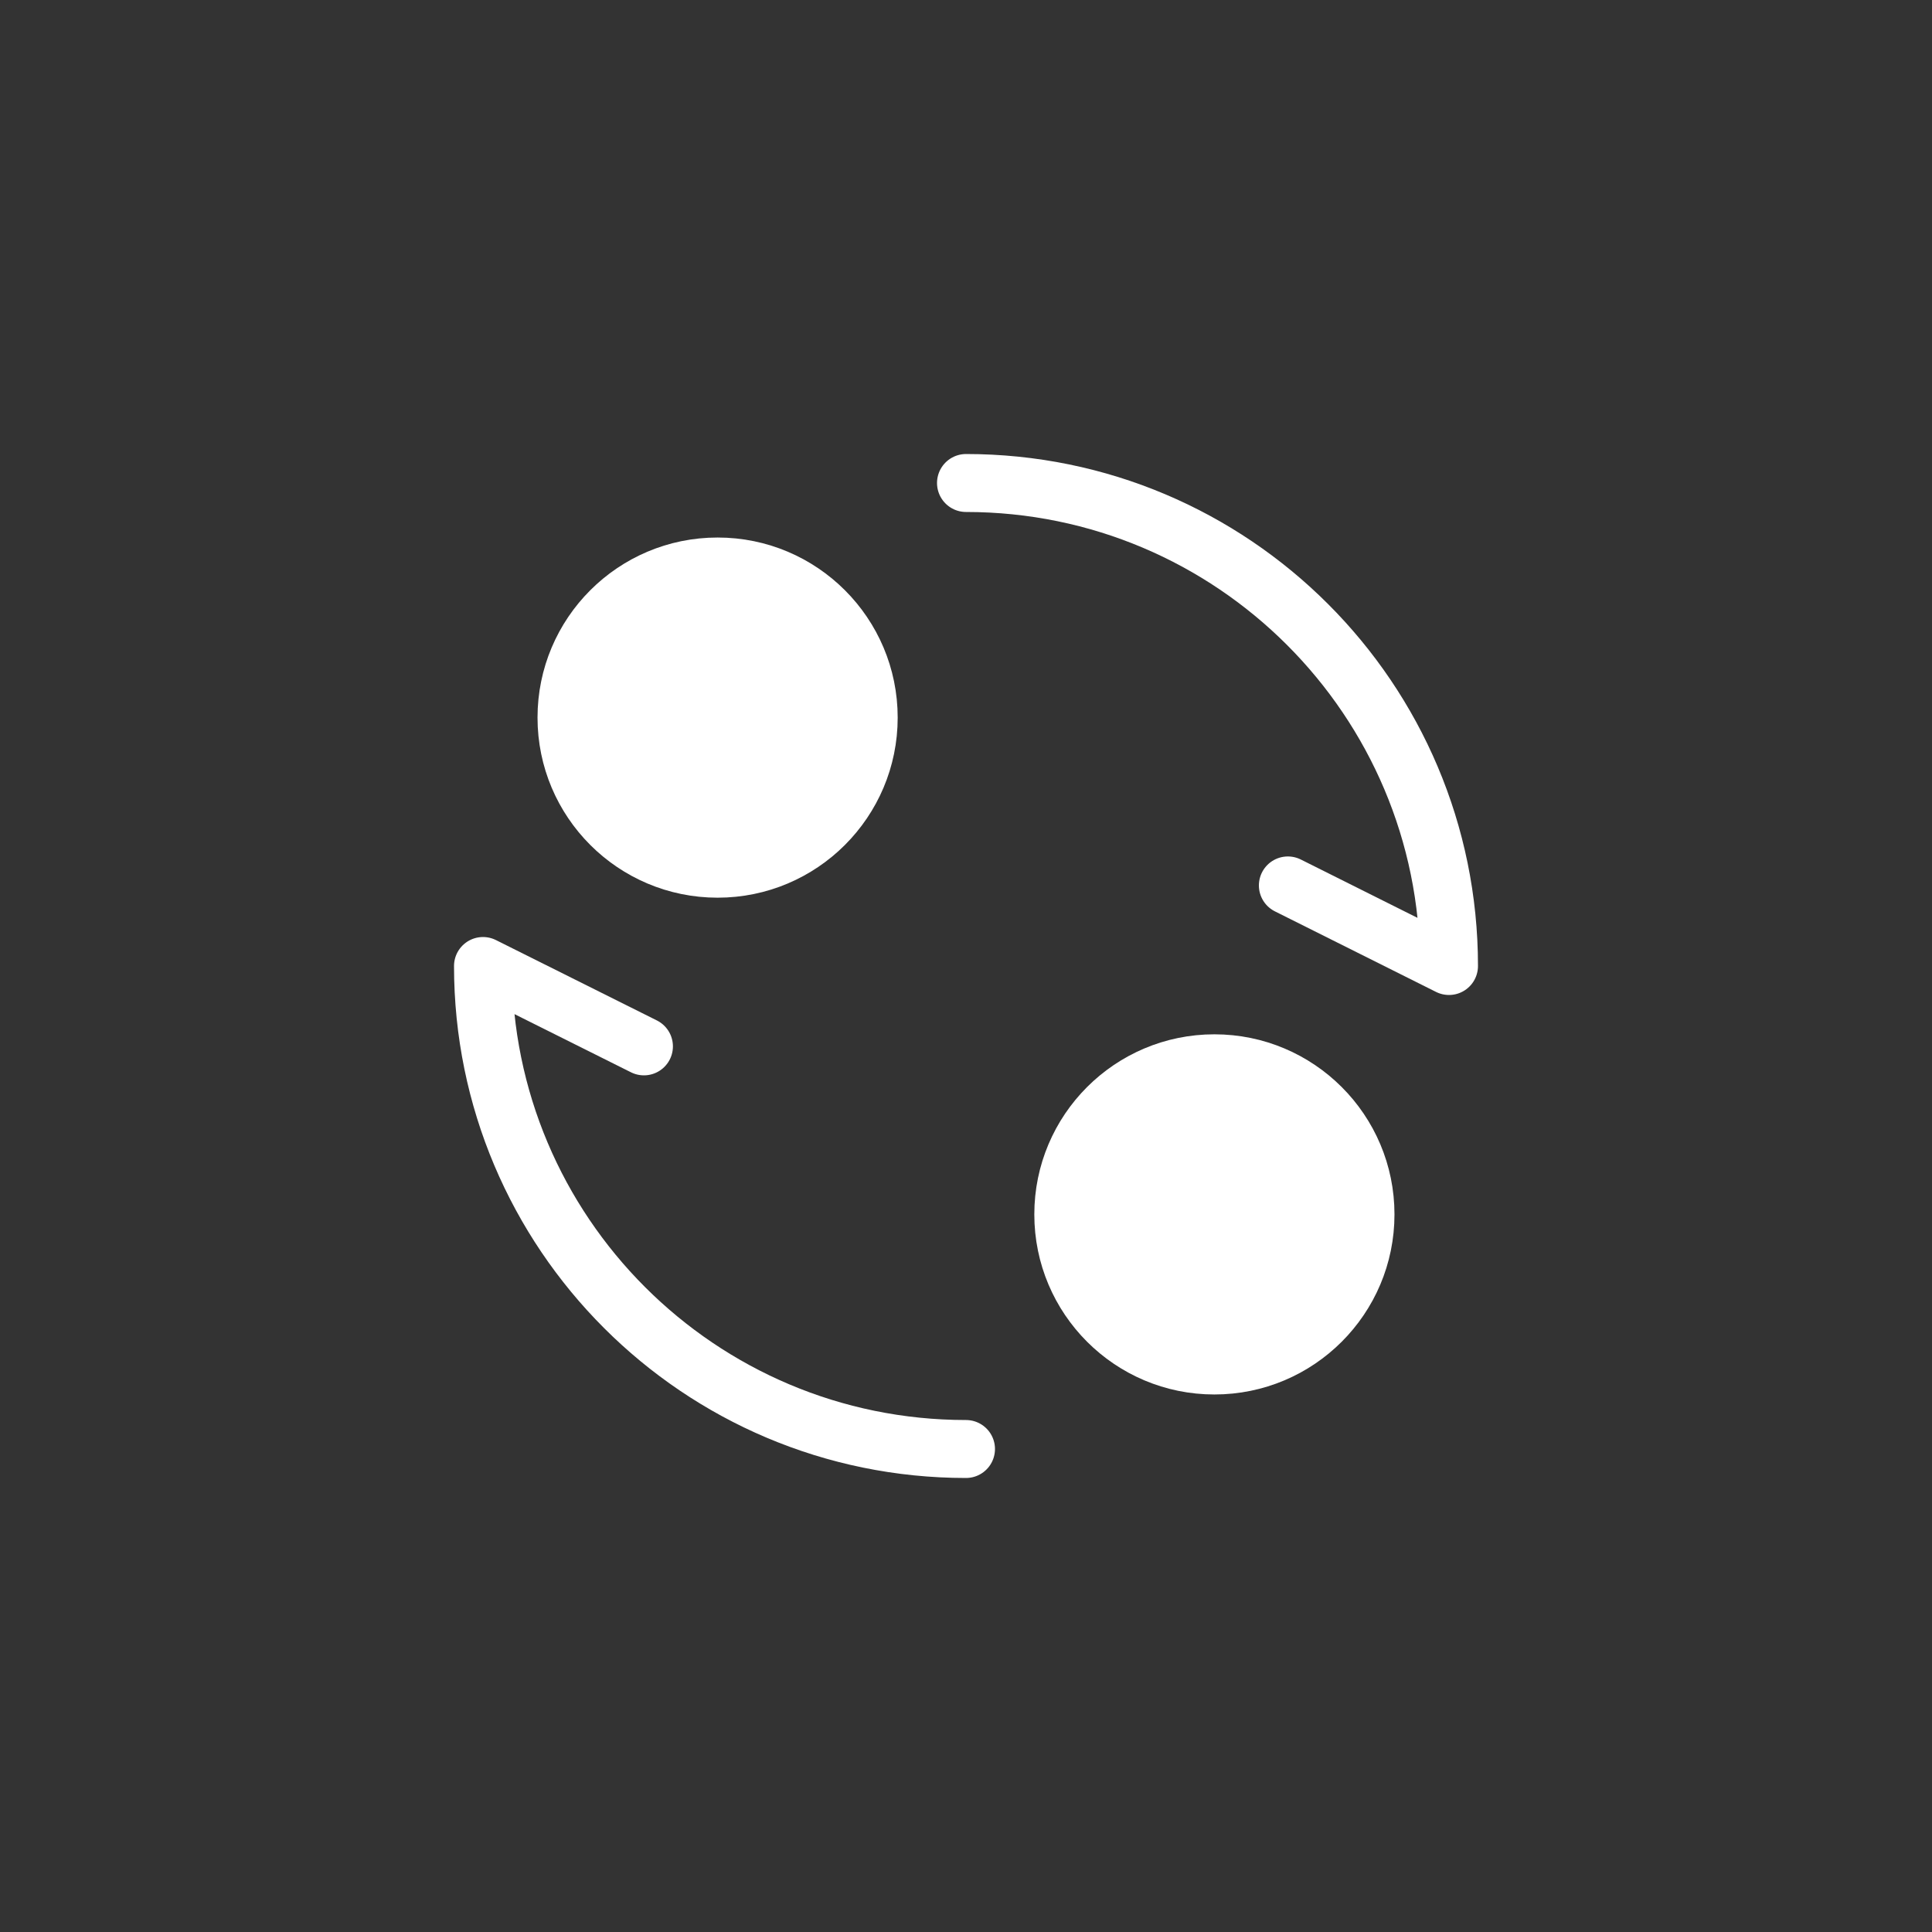 <svg width="100" height="100" viewBox="0 0 100 100" fill="none" xmlns="http://www.w3.org/2000/svg" xmlns:xlink="http://www.w3.org/1999/xlink">
	<rect x="0" y="0" width="100" height="100" fill="#333333" stroke="none"/>
	<desc>
			Created with Pixso.
	</desc>
	<defs>
		<clipPath id="clip131_1923">
			<rect id="转变" width="60" height="60" transform="translate(20 20)" fill="white" fill-opacity="0"/>
		</clipPath>
		<clipPath id="clip130_1875">
			<rect id="transform" width="100" height="100" fill="white" fill-opacity="0"/>
		</clipPath>
	</defs>
	<rect id="transform" width="100" height="100" fill="#FFFFFF" fill-opacity="0"/>
	<g clip-path="url(#clip130_1875)">
		<g clip-path="url(#clip131_1923)">
			<circle id="circle" cx="37.143" cy="37.143" r="8.571" fill="#FFFFFF" fill-opacity="1"/>
			<circle id="circle" cx="37.143" cy="37.143" r="8.571" stroke="#FFFFFF" stroke-opacity="1" stroke-width="1.5" stroke-linejoin="round"/>
			<circle id="circle" cx="62.857" cy="62.857" r="8.571" fill="#FFFFFF" fill-opacity="1"/>
			<circle id="circle" cx="62.857" cy="62.857" r="8.571" stroke="#FFFFFF" stroke-opacity="1" stroke-width="1.5" stroke-linejoin="round"/>
			<path id="path" d="M49.98 73.51L50 73.5C50.84 73.5 51.5 74.16 51.5 75C51.5 75.83 50.84 76.5 50 76.5L49.98 76.48L49.98 73.51ZM33.97 52.83L34 52.82C34.75 53.2 35.05 54.08 34.67 54.83C34.3 55.58 33.41 55.88 32.66 55.5L32.65 55.48L33.97 52.83Z" fill="#000000" fill-opacity="0" fill-rule="nonzero"/>
			<path id="path" d="M50 75C36.19 75 25 63.8 25 50L33.33 54.16" stroke="#FFFFFF" stroke-opacity="1" stroke-width="3" stroke-linejoin="round" stroke-linecap="round"/>
			<path id="path" d="M50.02 26.48L50 26.5C49.16 26.5 48.5 25.84 48.5 25C48.5 24.16 49.16 23.5 50 23.5L50.02 23.52L50.02 26.48ZM66.02 47.16L65.99 47.17C65.24 46.79 64.95 45.91 65.32 45.16C65.7 44.41 66.58 44.11 67.33 44.49L67.34 44.51L66.02 47.16Z" fill="#000000" fill-opacity="0" fill-rule="nonzero"/>
			<path id="path" d="M50 25C63.8 25 75 36.19 75 50L66.66 45.83" stroke="#FFFFFF" stroke-opacity="1" stroke-width="3" stroke-linejoin="round" stroke-linecap="round"/>
		</g>
	</g>
</svg>
